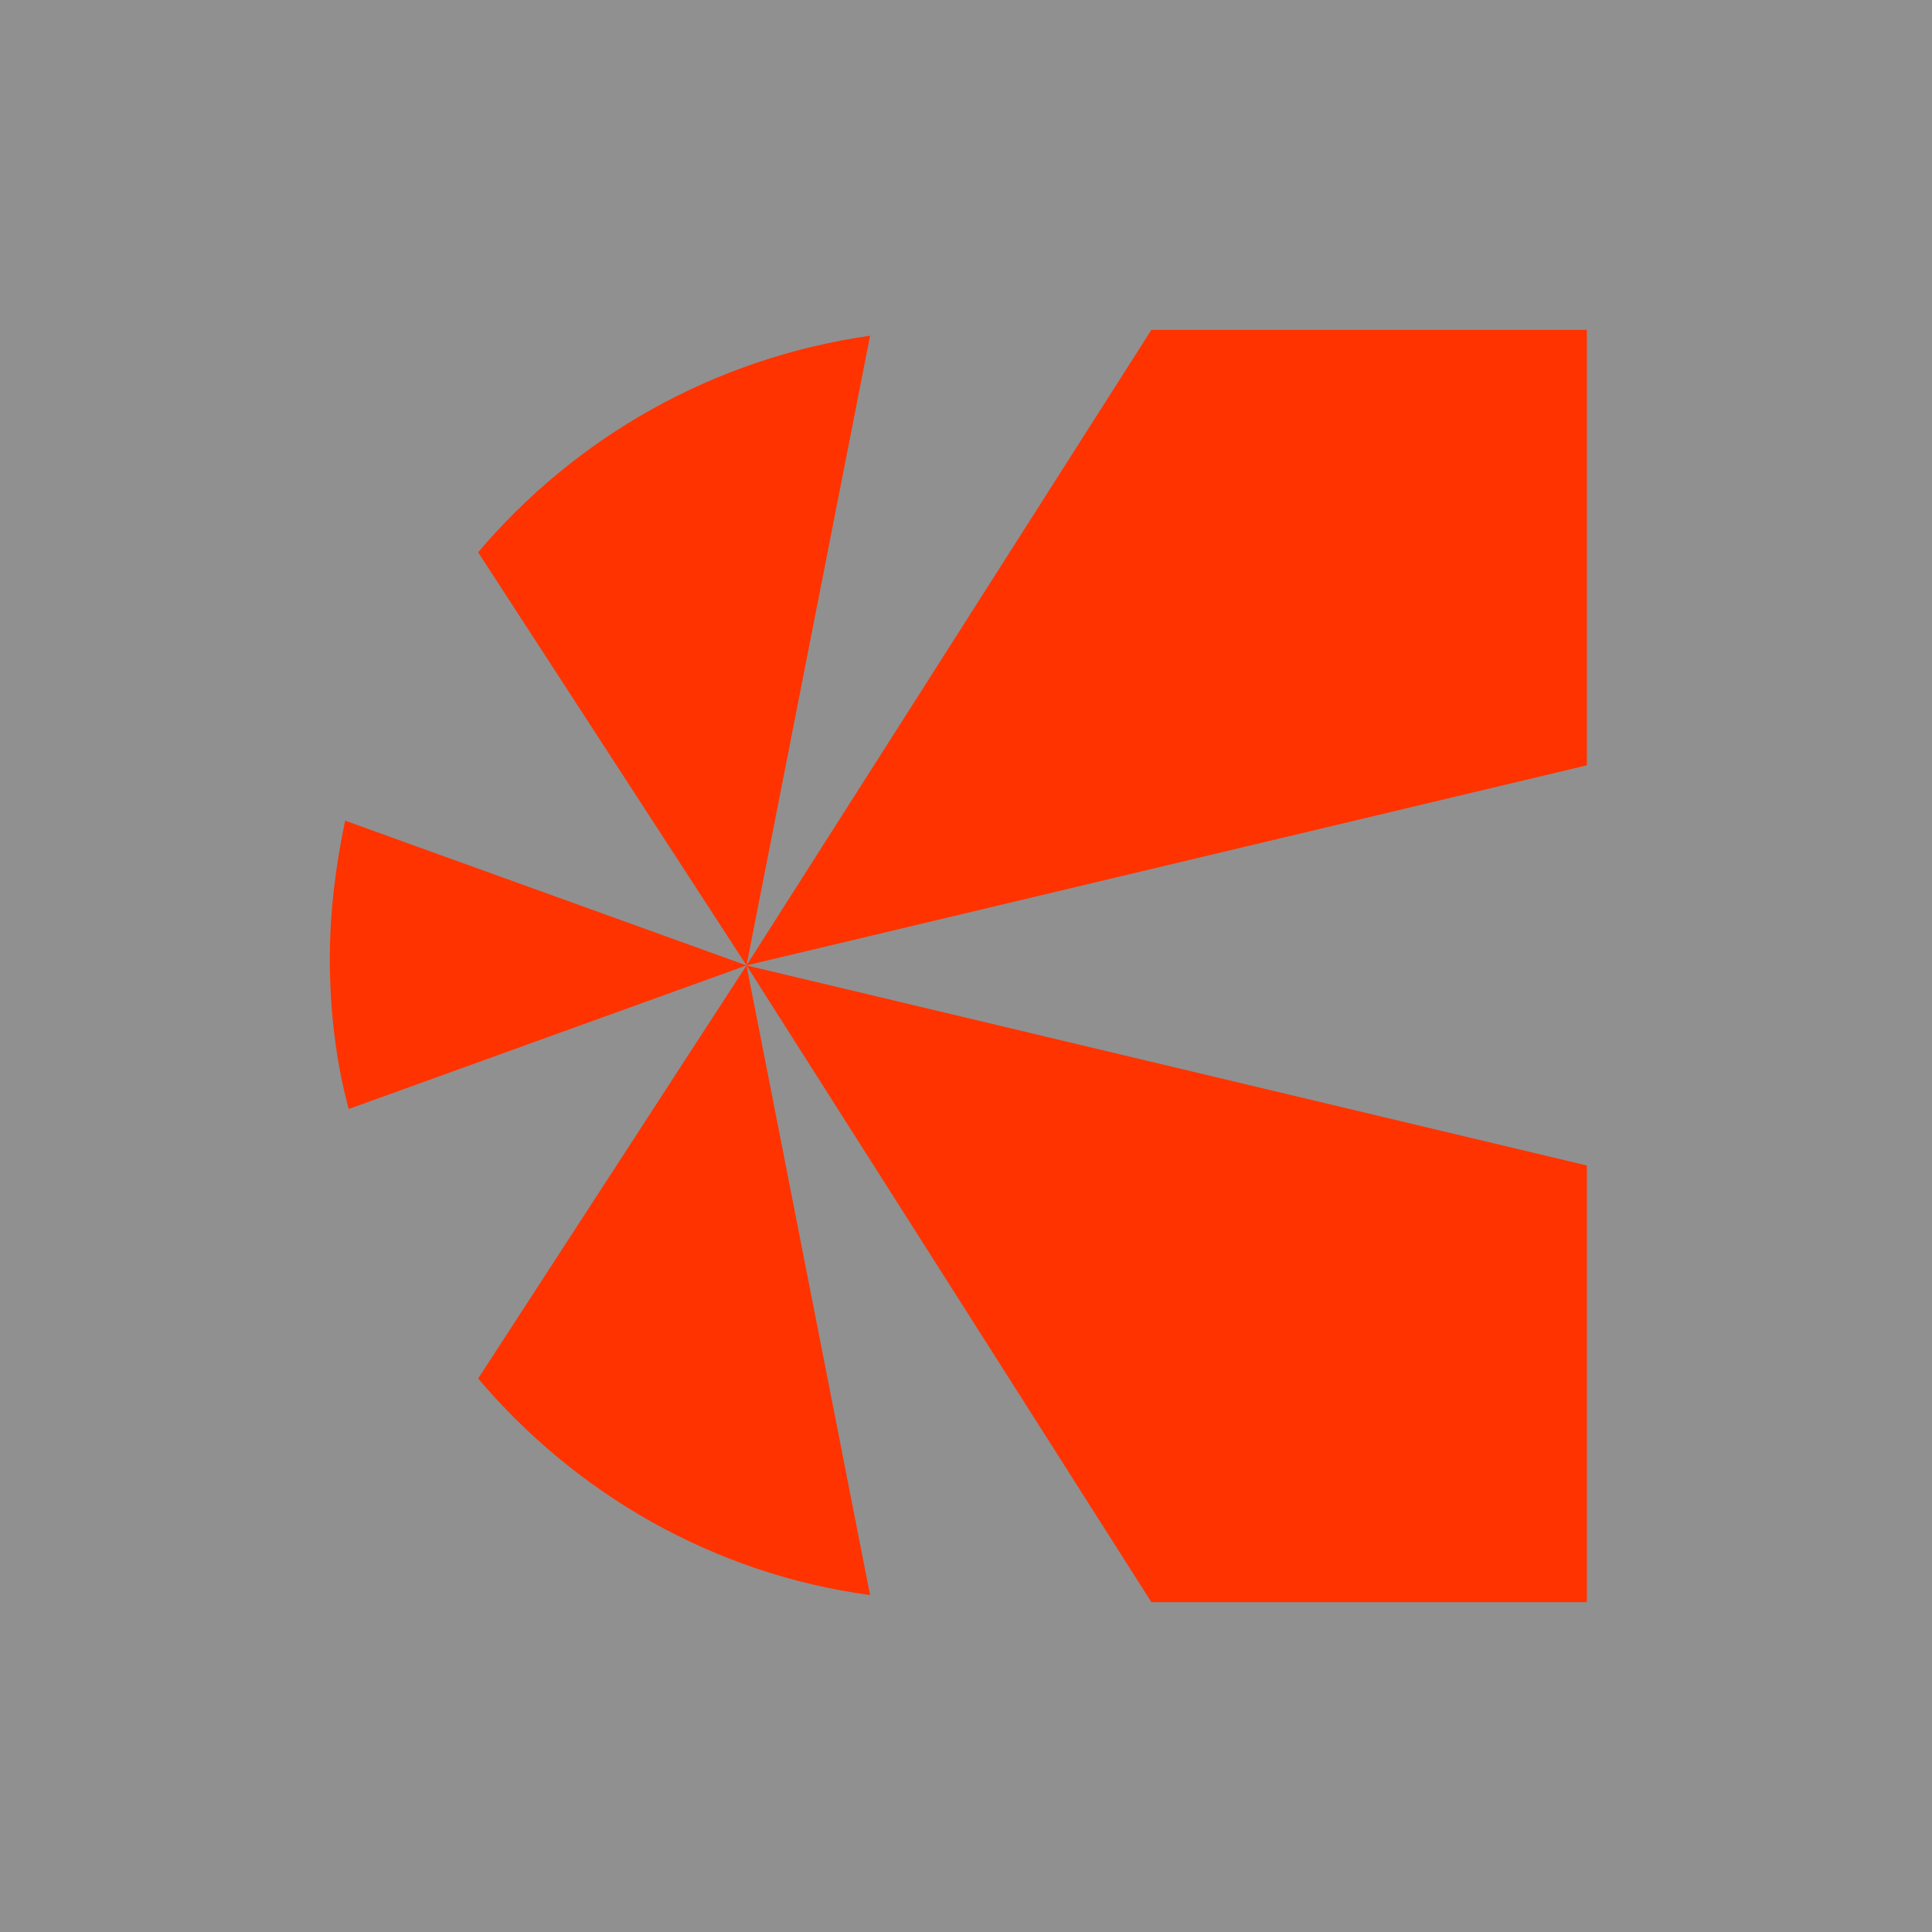 <svg width="82" height="82" viewBox="0 0 82 82" fill="none" xmlns="http://www.w3.org/2000/svg">
<rect x="0" y="0" width="82" height="82" fill="#333333" stroke="none"/>
<rect width="82" height="82" fill="#EFEFEF" fill-opacity="0.5"/>
<path d="M31.684 40.975L67.351 32.483V14H48.868L31.684 40.975Z" fill="#FF3300"/>
<path d="M14 40.676C14 42.874 14.25 45.022 14.799 47.07L31.684 40.975L14.649 34.831C14.25 36.729 14 38.678 14 40.676Z" fill="#FF3300"/>
<path d="M20.294 23.441L31.684 40.975L36.929 14.249C30.285 15.199 24.44 18.546 20.294 23.441Z" fill="#FF3300"/>
<path d="M31.684 40.975L67.351 49.467V68H48.868L31.684 40.975Z" fill="#FF3300"/>
<path d="M20.294 58.509L31.684 40.975L36.929 67.7C30.285 66.801 24.44 63.404 20.294 58.509Z" fill="#FF3300"/>
</svg>
